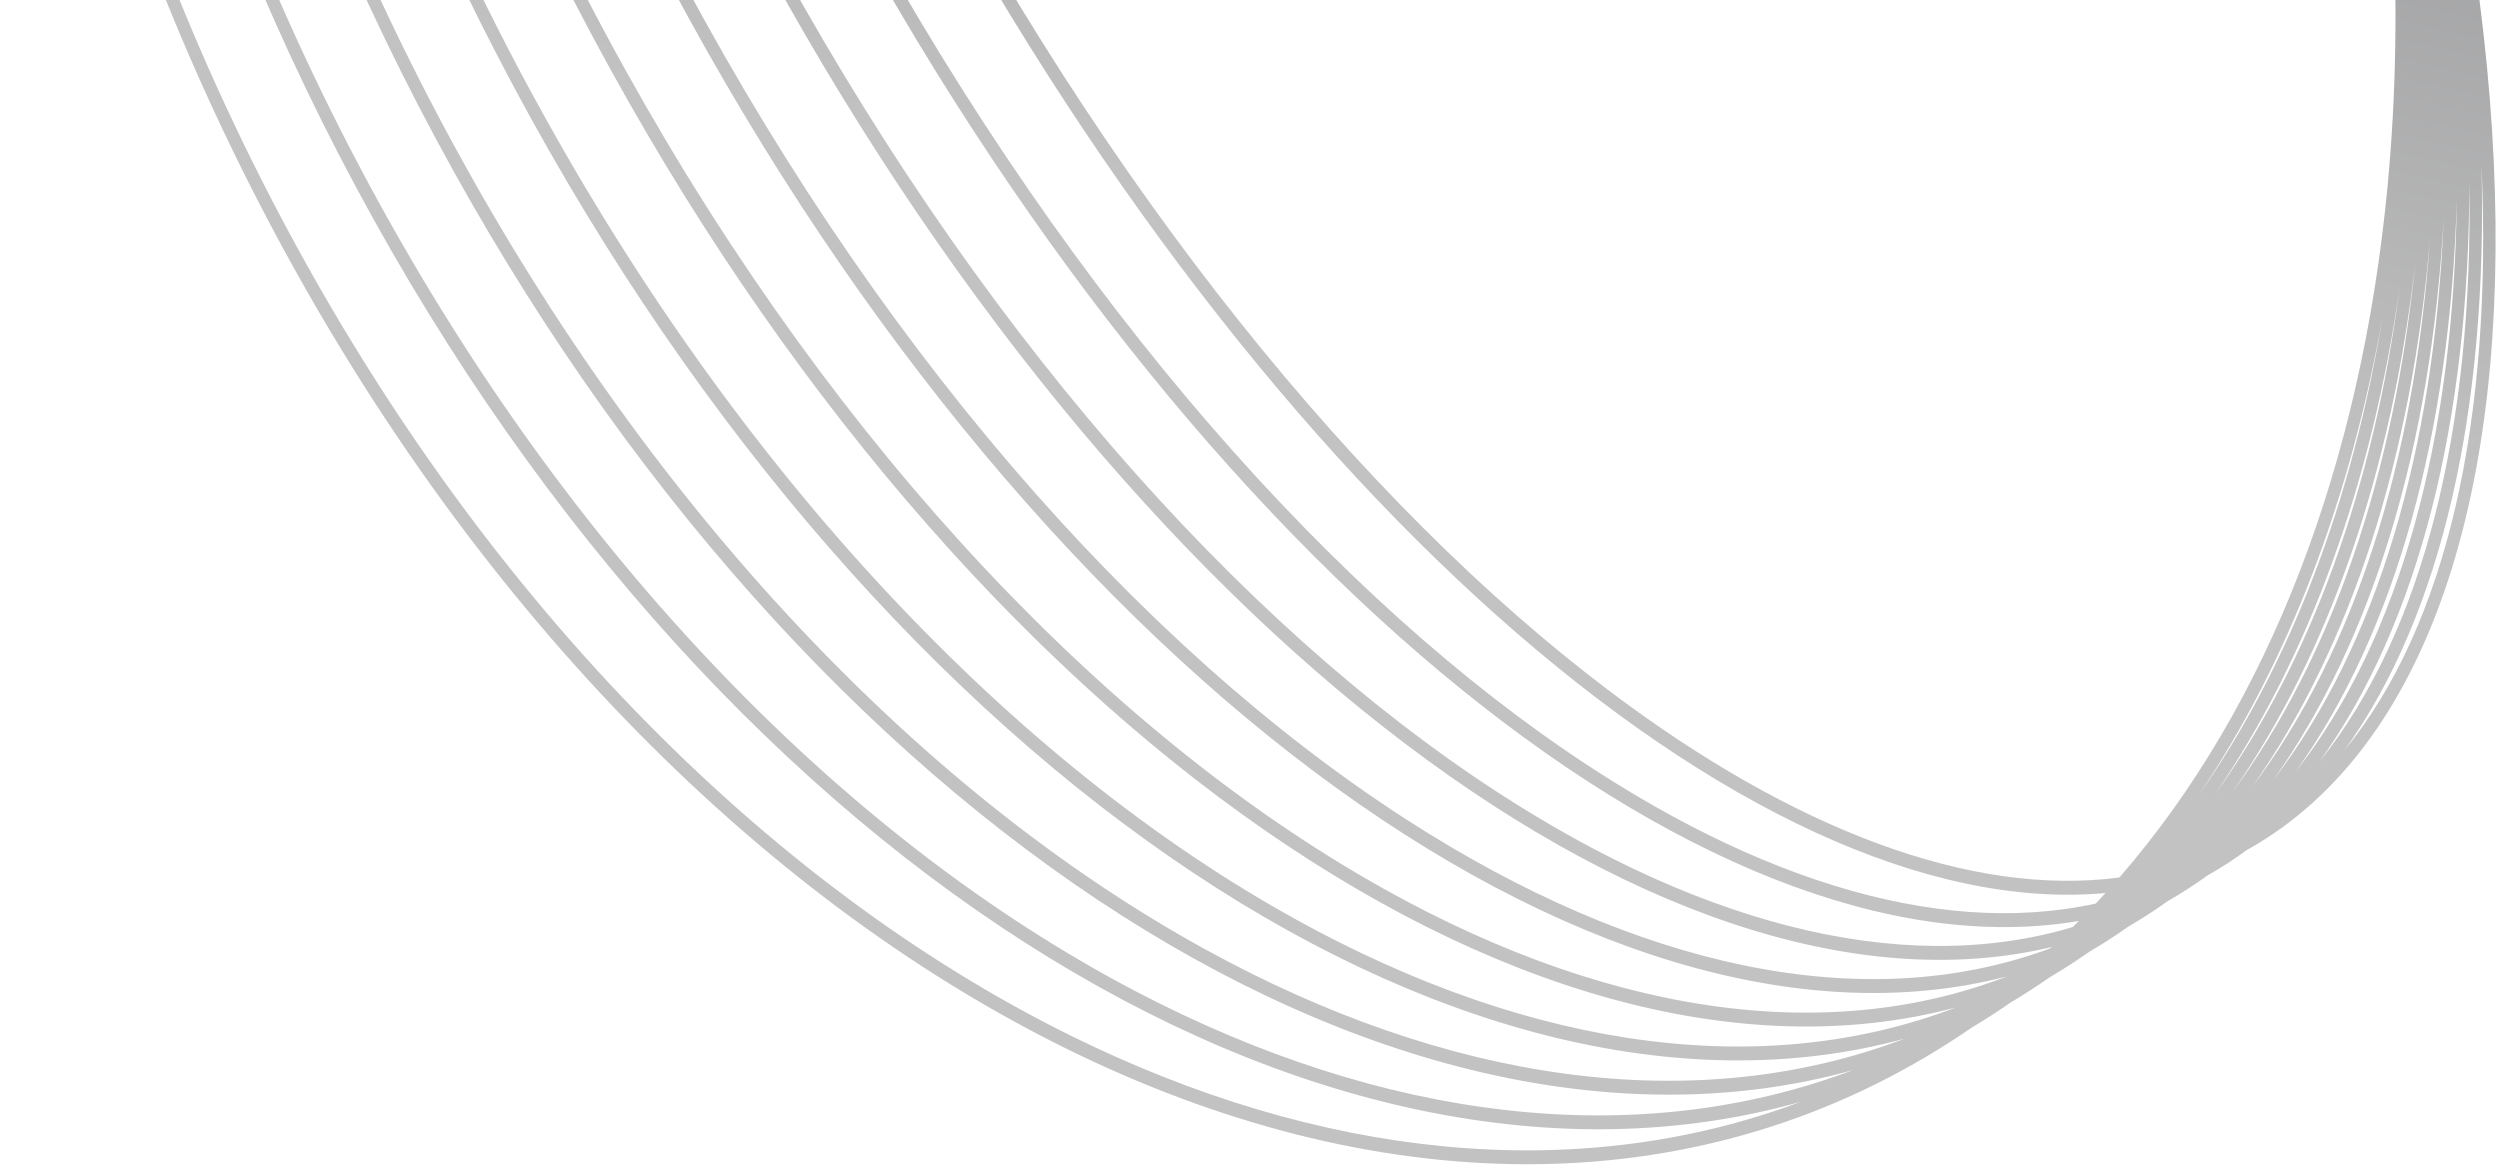 <svg width="177" height="83" viewBox="0 0 177 83" fill="none" xmlns="http://www.w3.org/2000/svg">
<path fill-rule="evenodd" clip-rule="evenodd" d="M139.567 72.775C140.028 72.498 140.486 72.213 140.941 71.92C141.417 71.614 141.887 71.3 142.352 70.979C142.813 70.704 143.271 70.42 143.726 70.127C144.202 69.821 144.672 69.506 145.136 69.183C145.597 68.91 146.055 68.627 146.51 68.335C146.987 68.028 147.457 67.712 147.92 67.387C148.382 67.116 148.84 66.835 149.294 66.542C149.771 66.235 150.242 65.917 150.705 65.59C151.167 65.322 151.625 65.041 152.078 64.75C152.556 64.442 153.027 64.123 153.489 63.792C153.952 63.527 154.41 63.248 154.862 62.957C155.341 62.649 155.812 62.328 156.273 61.994C156.736 61.732 157.194 61.456 157.647 61.164C158.126 60.855 158.597 60.532 159.057 60.195C159.521 59.937 159.979 59.662 160.431 59.372C185.034 43.531 181.29 -15.066 152.07 -71.509C122.849 -127.951 79.216 -160.865 54.614 -145.024C54.162 -144.733 53.72 -144.428 53.288 -144.109C52.795 -143.833 52.309 -143.541 51.829 -143.232C51.377 -142.94 50.933 -142.636 50.498 -142.32C50.008 -142.041 49.524 -141.747 49.045 -141.439C48.592 -141.147 48.147 -140.844 47.71 -140.53C47.222 -140.249 46.739 -139.954 46.261 -139.646C45.807 -139.354 45.361 -139.052 44.922 -138.74C44.436 -138.456 43.954 -138.161 43.477 -137.854C43.023 -137.561 42.575 -137.26 42.134 -136.949C41.65 -136.664 41.169 -136.368 40.693 -136.061C40.238 -135.768 39.789 -135.467 39.347 -135.158C38.864 -134.872 38.384 -134.575 37.908 -134.268C37.453 -133.975 37.004 -133.675 36.56 -133.367C36.078 -133.079 35.6 -132.782 35.124 -132.476C34.669 -132.183 34.218 -131.882 33.773 -131.576C33.293 -131.286 32.815 -130.989 32.34 -130.683C-4.564 -106.922 -10.793 -41.904 18.427 14.539C47.648 70.981 101.253 97.474 138.157 73.713C138.632 73.407 139.102 73.094 139.567 72.775ZM113.929 48.906C96.425 35.702 78.297 13.485 63.739 -14.636C49.18 -42.756 40.992 -71.373 39.49 -94.879C38.368 -112.444 40.981 -126.96 47.283 -136.376C62.175 -140.559 78.686 -138.202 94.729 -130.273C116.207 -119.658 136.779 -99.077 151.306 -71.017C165.833 -42.957 171.529 -12.799 169.033 13.253C167.169 32.711 160.744 49.836 150.05 62.127C139.587 63.506 127.008 58.772 113.929 48.906ZM148.378 63.972C148.61 63.726 148.84 63.478 149.069 63.227C123.892 65.534 88.104 34.396 62.975 -14.144C37.846 -62.683 31.558 -112.817 45.938 -135.979C45.63 -135.883 45.322 -135.785 45.014 -135.684C37.403 -125.957 33.952 -110.507 34.738 -91.795C35.74 -67.973 43.615 -39.164 58.17 -11.05C72.725 17.064 91.159 39.074 109.158 51.953C123.295 62.068 137.019 66.46 148.378 63.972ZM146.741 65.64C146.888 65.496 147.035 65.351 147.18 65.205C120.67 69.701 83.022 38.92 57.406 -10.559C31.791 -60.037 26.712 -111.789 43.458 -135.144C43.272 -135.076 43.087 -135.007 42.901 -134.937C33.919 -124.916 29.574 -108.54 29.986 -88.712C30.487 -64.573 38.051 -35.571 52.602 -7.465C67.153 20.642 85.892 42.447 104.387 55.001C119.579 65.312 134.469 69.304 146.741 65.64ZM145.142 67.149C145.178 67.117 145.213 67.085 145.248 67.053C117.375 73.689 77.888 43.346 51.838 -6.973C25.787 -57.292 21.967 -110.6 41.057 -134.201C41.015 -134.184 40.972 -134.166 40.929 -134.148C30.523 -123.843 25.232 -106.546 25.233 -85.629C25.235 -61.173 32.486 -31.979 47.033 -3.88C61.58 24.219 80.626 45.82 99.617 58.049C115.86 68.509 131.937 72.048 145.142 67.149ZM168.706 22.305C166.457 35.144 162.089 46.741 155.681 56.277C162.2 46.981 166.572 35.361 168.706 22.305ZM23.672 -122.528C11.039 -110.099 3.508 -91.564 1.464 -70.223C-1.032 -44.171 4.664 -14.013 19.191 14.047C33.718 42.107 54.289 62.688 75.768 73.303C93.363 81.999 111.522 83.993 127.49 78.007C93.296 87.692 49.696 60.596 23.996 10.953C-1.705 -38.69 -0.947 -94.346 23.672 -122.528ZM87.536 -134.482C76.33 -138.95 65.121 -140.538 54.642 -138.889C65.251 -140.311 76.441 -138.73 87.536 -134.482ZM29.564 7.368C55.362 57.198 98.221 84.936 131.188 75.764C115.718 81.593 97.912 79.309 80.537 70.251C59.557 59.313 39.291 38.53 24.759 10.462C10.228 -17.607 4.222 -47.572 6.218 -73.303C7.872 -94.612 15.001 -112.952 27.262 -124.977C3.656 -97.725 3.767 -42.462 29.564 7.368ZM169.896 20.378C167.92 34.129 163.53 46.431 156.802 56.268C163.663 46.729 168.061 34.399 169.896 20.378ZM55.209 -139.968C66.047 -141.825 77.821 -139.907 89.627 -134.668C77.961 -139.636 66.212 -141.547 55.209 -139.968ZM171 18.623C169.349 33.168 165.013 46.057 158.062 56.075C165.17 46.42 169.517 33.498 171 18.623ZM30.825 -127.405C18.945 -115.798 12.226 -97.661 10.973 -76.384C9.475 -50.972 15.793 -21.2 30.328 6.876C44.863 34.952 64.824 55.94 85.307 67.2C102.456 76.628 119.9 79.207 134.854 73.536C103.132 82.189 61.027 53.799 35.133 3.783C9.239 -46.234 8.245 -101.094 30.825 -127.405ZM91.542 -134.857C79.249 -140.862 67.04 -143.126 55.988 -141.088C67.243 -142.792 79.422 -140.536 91.542 -134.857ZM40.701 0.197C66.691 50.4 108.027 79.449 138.489 71.325C124.068 76.836 106.998 73.956 90.076 64.149C70.092 52.566 50.435 31.375 35.896 3.291C21.357 -24.793 14.729 -54.372 15.726 -79.465C16.571 -100.712 22.87 -118.637 34.36 -129.81C12.821 -104.452 14.711 -50.005 40.701 0.197ZM172.034 17.009C170.75 32.25 166.534 45.628 159.444 55.727C166.717 46.063 170.947 32.647 172.034 17.009ZM56.95 -142.249C68.091 -144.442 80.625 -141.818 93.312 -135.05C80.835 -141.43 68.338 -144.047 56.95 -142.249ZM173.011 15.518C172.127 31.369 168.091 45.149 160.936 55.243C168.301 45.664 172.356 31.842 173.011 15.518ZM37.867 -132.192C26.776 -121.471 20.907 -103.765 20.48 -82.546C19.982 -57.772 26.922 -28.386 41.465 -0.294C56.008 27.797 75.359 49.193 94.846 61.099C111.537 71.296 128.221 74.48 142.093 69.13C112.906 76.716 72.355 46.999 46.27 -3.388C20.184 -53.775 17.382 -107.798 37.867 -132.192ZM94.958 -135.248C81.955 -142.777 69.193 -145.771 58.072 -143.448C69.488 -145.311 82.207 -142.319 94.958 -135.248ZM173.941 14.133C173.483 30.518 169.679 44.624 162.529 54.64C169.918 45.228 173.749 31.077 173.941 14.133ZM59.337 -144.684C70.34 -147.115 83.245 -143.739 96.499 -135.453C83.546 -143.203 70.689 -146.583 59.337 -144.684ZM174.83 12.84C174.822 29.693 171.297 44.057 164.215 53.928C171.567 44.76 175.128 30.349 174.83 12.84ZM97.948 -135.665C84.5 -144.708 71.528 -148.474 60.732 -145.957C71.939 -147.862 84.856 -144.084 97.948 -135.665ZM175.686 11.63C176.146 28.889 172.943 43.448 165.987 53.12C173.247 44.264 176.498 29.657 175.686 11.63ZM62.246 -147.264C72.754 -149.848 85.722 -145.685 99.315 -135.887C86.142 -144.96 73.235 -149.147 62.246 -147.264Z" fill="url(#paint0_linear_2503_12365)" fill-opacity="0.7"/>
<defs>
<linearGradient id="paint0_linear_2503_12365" x1="57.646" y1="-103.766" x2="33.287" y2="2.497" gradientUnits="userSpaceOnUse">
<stop stop-color="#2F3137"/>
<stop offset="1" stop-color="#A8A8A8"/>
</linearGradient>
</defs>
</svg>
